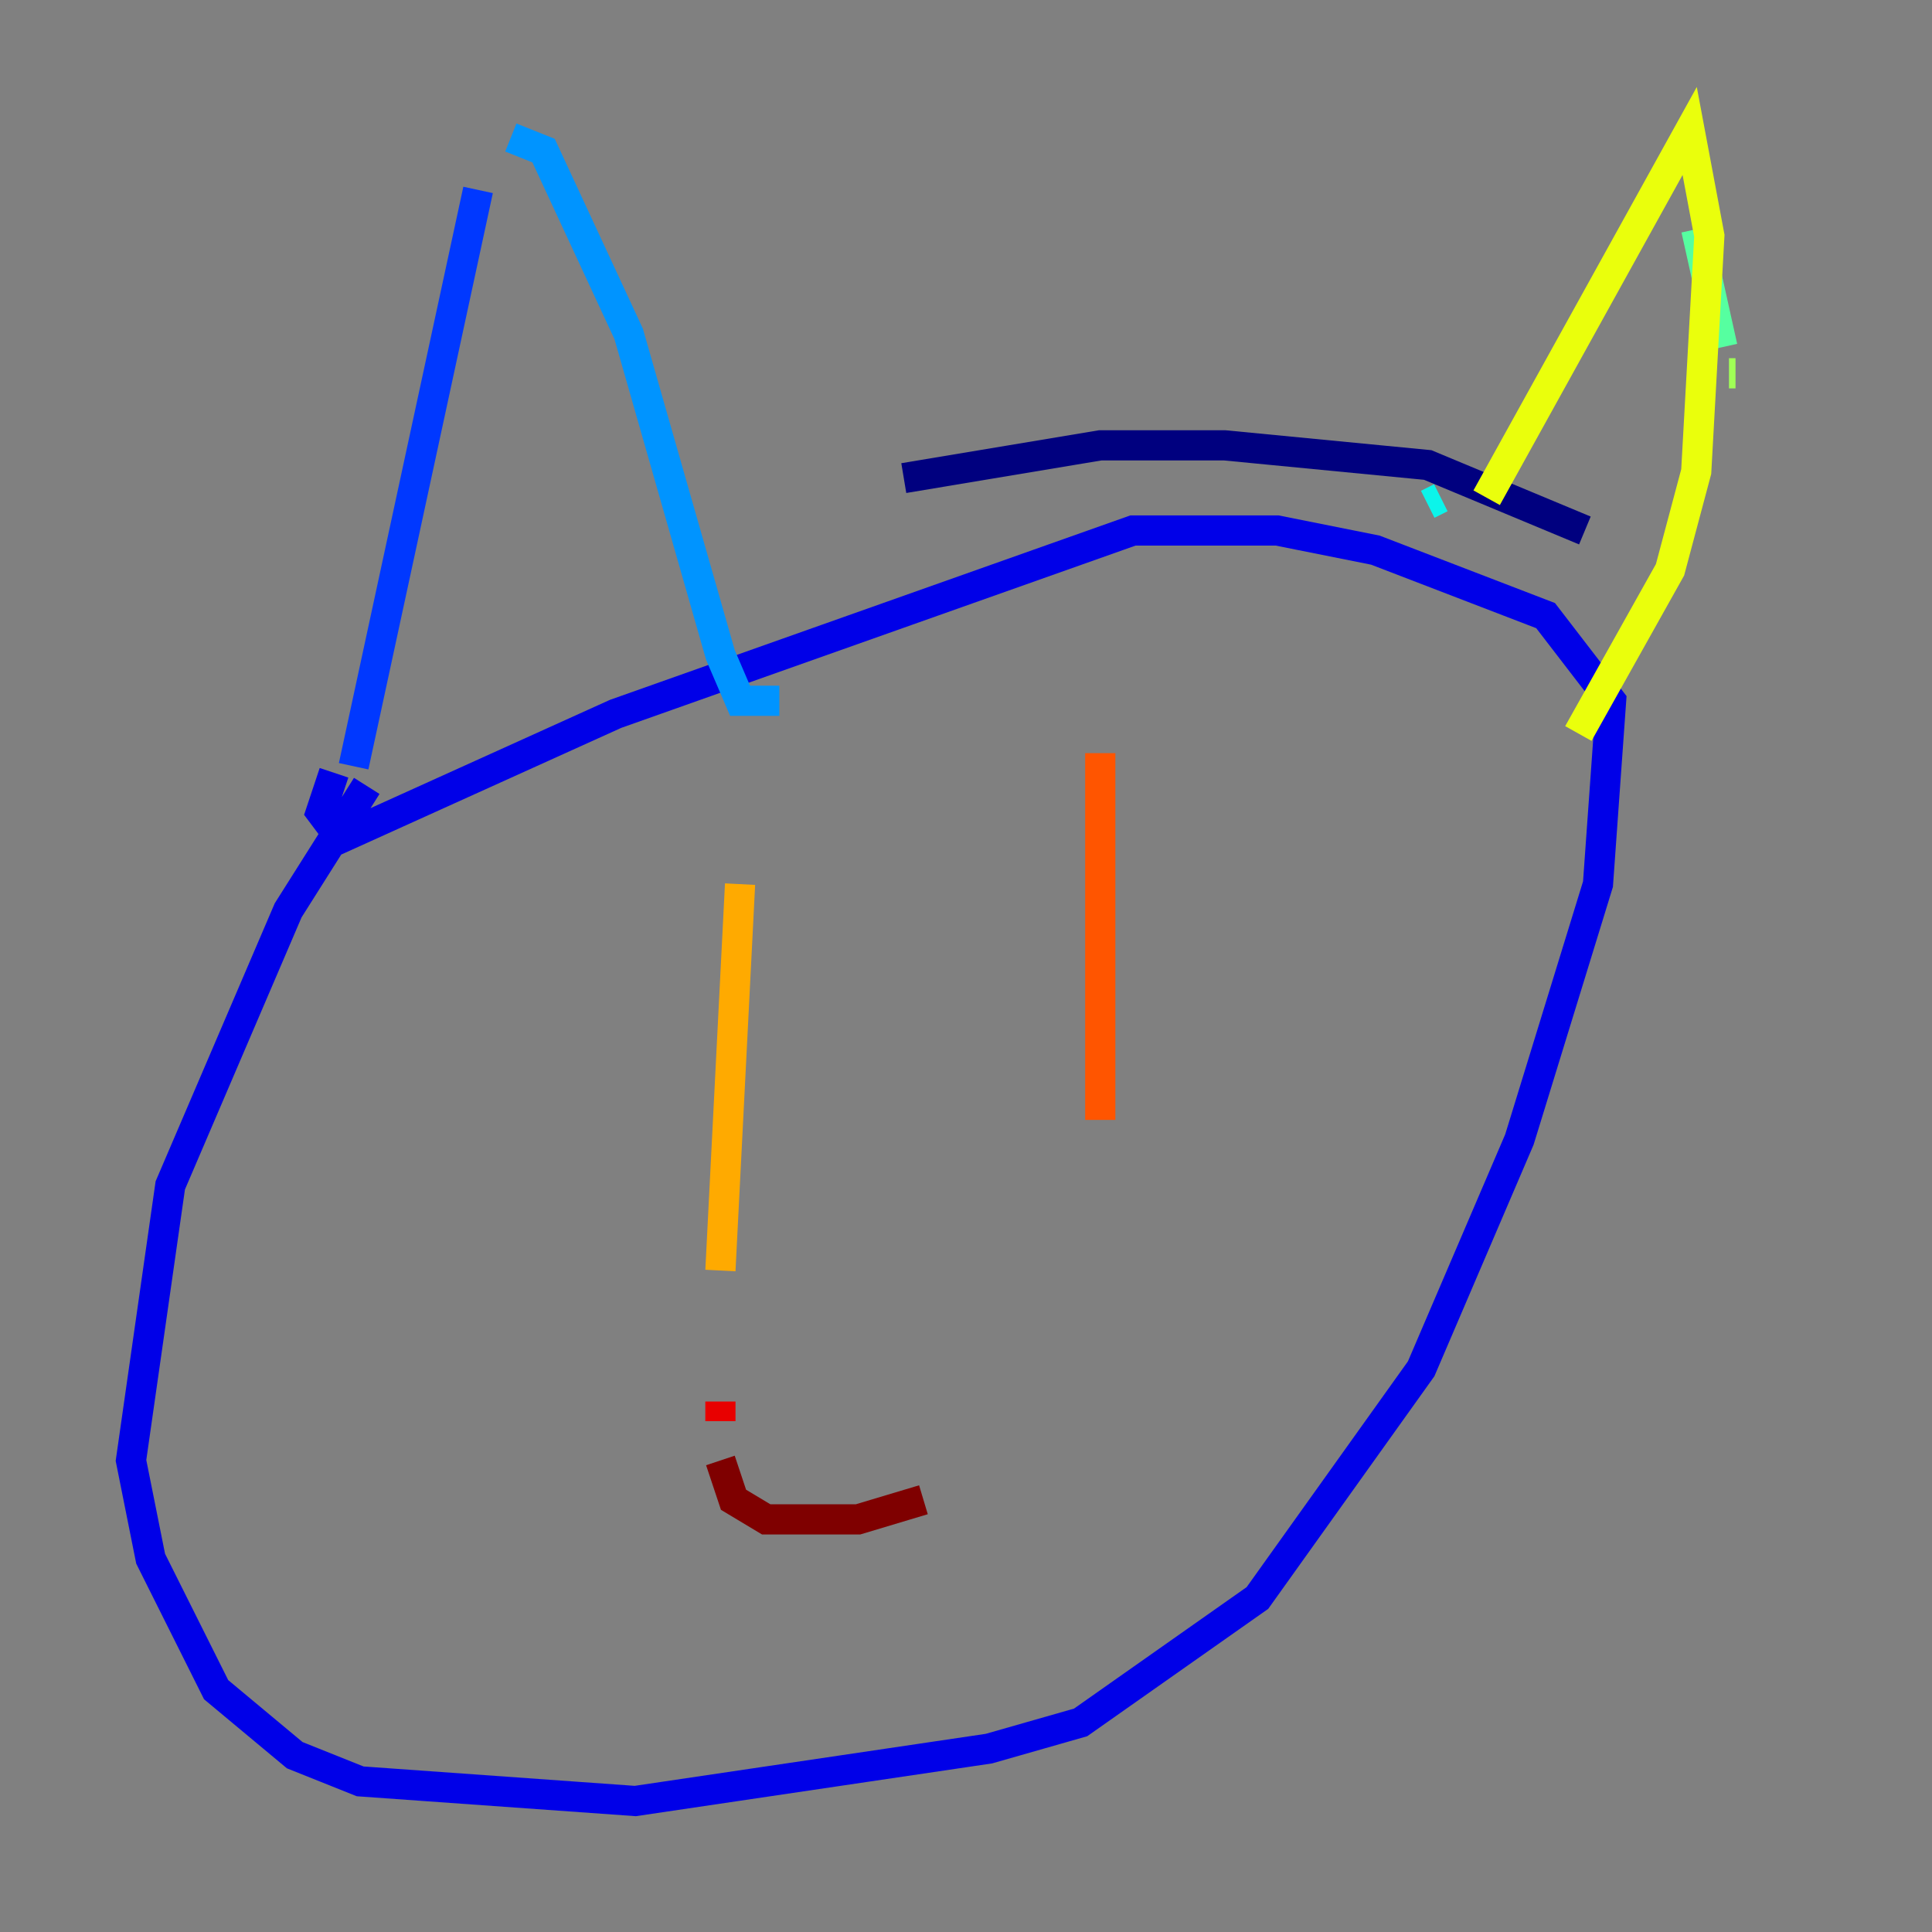 <?xml version="1.0" encoding="utf-8" ?>
<svg baseProfile="tiny" height="128" version="1.2" viewBox="0,0,128,128" width="128" xmlns="http://www.w3.org/2000/svg" xmlns:ev="http://www.w3.org/2001/xml-events" xmlns:xlink="http://www.w3.org/1999/xlink"><rect x="0" y="0" width="128" height="128" fill="#808080" stroke="none"/><defs /><polyline fill="none" points="105.003,35.146 94.59,30.807 81.139,29.505 72.895,29.505 59.878,31.675" stroke="#00007f" stroke-width="2" /><polyline fill="none" points="24.298,52.068 19.091,60.312 11.281,78.536 8.678,96.759 9.98,103.268 14.319,111.946 19.525,116.285 23.864,118.02 42.088,119.322 65.519,115.851 71.593,114.115 83.308,105.871 94.156,90.685 100.664,75.498 105.871,58.576 106.739,46.427 102.4,40.786 91.119,36.447 84.61,35.146 75.064,35.146 40.786,47.295 22.563,55.539 21.261,53.803 22.129,51.2" stroke="#0000e8" stroke-width="2" /><polyline fill="none" points="23.43,50.766 31.675,12.583" stroke="#0038ff" stroke-width="2" /><polyline fill="none" points="33.844,9.112 36.014,9.98 41.654,22.129 47.729,43.39 49.031,46.427 51.634,46.427" stroke="#0094ff" stroke-width="2" /><polyline fill="none" points="94.59,33.41 95.458,32.976" stroke="#0cf4ea" stroke-width="2" /><polyline fill="none" points="112.38,15.186 114.115,22.997" stroke="#56ffa0" stroke-width="2" /><polyline fill="none" points="114.549,24.732 114.983,24.732" stroke="#a0ff56" stroke-width="2" /><polyline fill="none" points="98.495,32.976 111.946,8.678 113.248,15.62 112.38,31.241 110.644,37.749 104.57,48.597" stroke="#eaff0c" stroke-width="2" /><polyline fill="none" points="49.031,58.576 47.729,84.176" stroke="#ffaa00" stroke-width="2" /><polyline fill="none" points="72.895,49.898 72.895,74.197" stroke="#ff5500" stroke-width="2" /><polyline fill="none" points="47.729,92.854 47.729,94.156" stroke="#e80000" stroke-width="2" /><polyline fill="none" points="47.729,96.759 48.597,99.363 50.766,100.664 56.841,100.664 61.18,99.363" stroke="#7f0000" stroke-width="2" /></svg>
